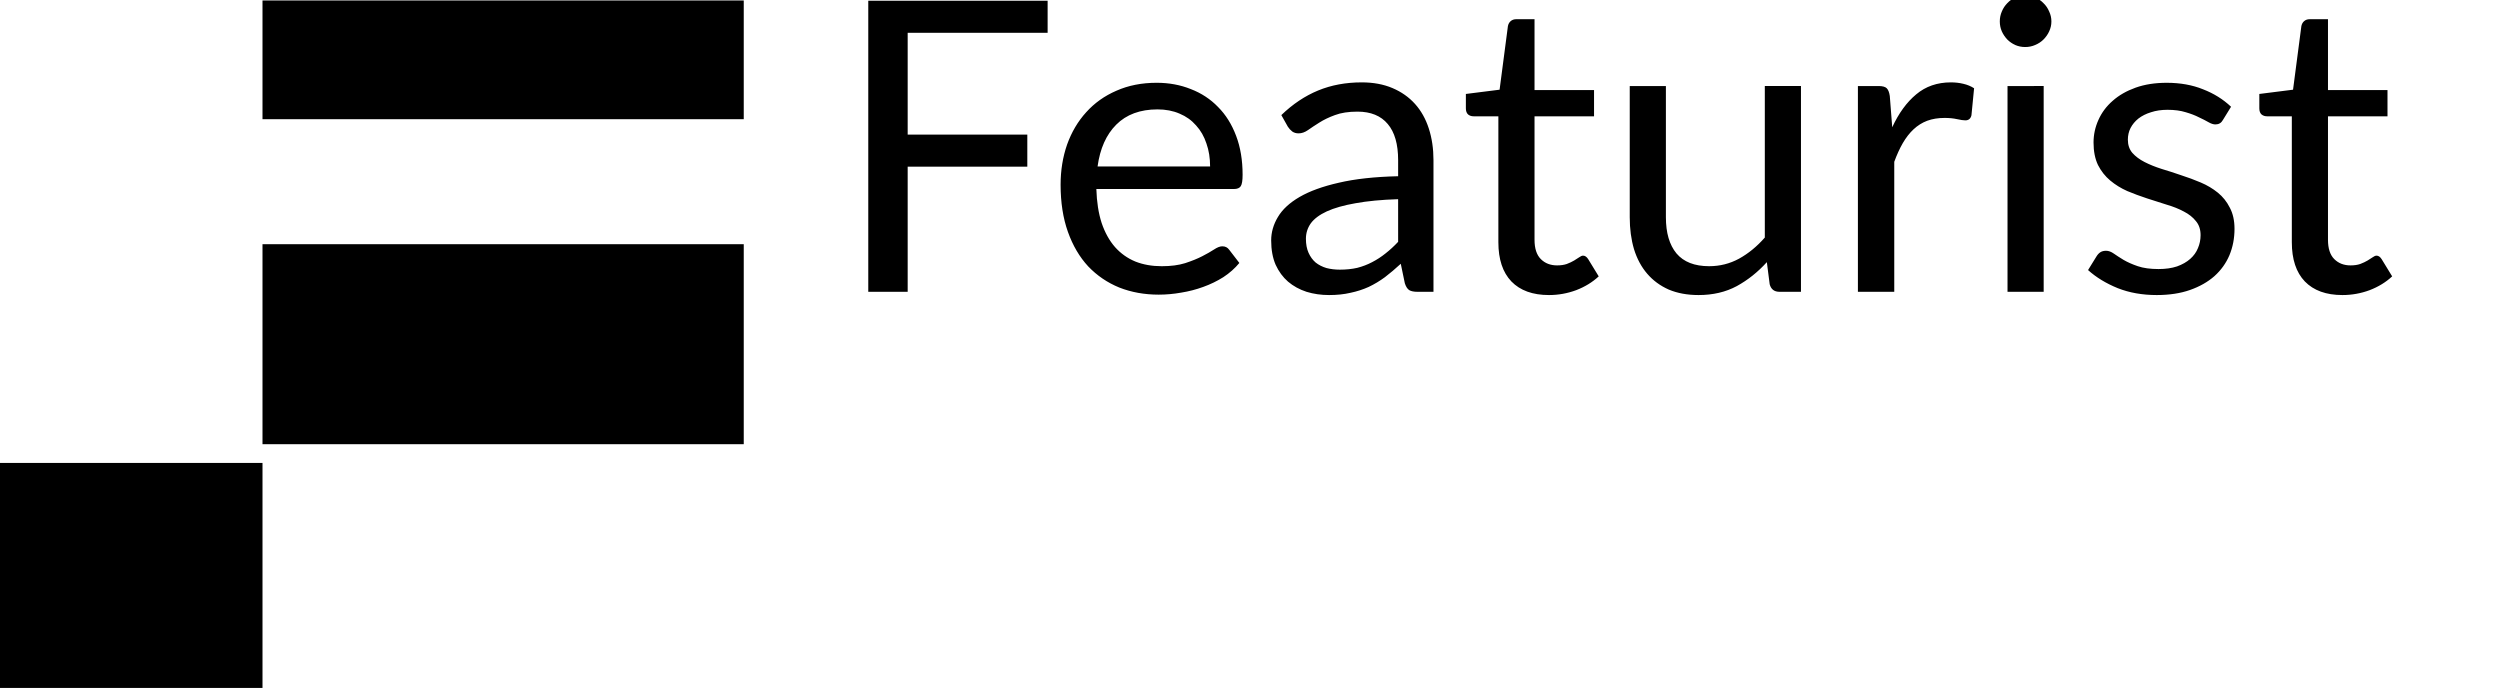 <svg preserveAspectRatio="xMidYMax meet" xmlns="http://www.w3.org/2000/svg"
  xmlns:xlink="http://www.w3.org/1999/xlink" viewBox="0 0 400 110.069">
  <path fill="currentColor" d="M0 74.07h42v36H0zm42-35h77v32H42zm0-39h77v19H42z"></path>
  <g aria-label="Featurist" font-size="65" font-family="Lato">
    <path
      d="M145.228 5.25v16.283h19.142v5.135h-19.142v20.02h-6.305V.115h28.697V5.25zM193.616 26.636q0-2.015-.585-3.673-.553-1.69-1.658-2.893-1.072-1.234-2.632-1.884-1.56-.683-3.543-.683-4.16 0-6.597 2.438-2.405 2.405-2.99 6.695zm4.68 15.437q-1.073 1.3-2.568 2.275-1.495.943-3.217 1.56-1.69.618-3.51.91-1.82.325-3.608.325-3.412 0-6.305-1.137-2.86-1.17-4.972-3.38-2.08-2.243-3.25-5.526-1.17-3.282-1.17-7.54 0-3.445 1.04-6.435 1.072-2.99 3.055-5.167 1.982-2.21 4.842-3.445 2.86-1.268 6.435-1.268 2.958 0 5.46 1.008 2.535.975 4.355 2.86 1.853 1.853 2.893 4.615 1.04 2.73 1.04 6.24 0 1.365-.293 1.82-.292.455-1.105.455h-22.002q.097 3.12.845 5.428.78 2.307 2.145 3.867 1.365 1.528 3.25 2.308 1.885.747 4.225.747 2.177 0 3.737-.487 1.593-.52 2.73-1.105 1.138-.585 1.885-1.073.78-.52 1.333-.52.715 0 1.105.553zM223.7 31.868q-3.997.13-6.824.65-2.795.487-4.583 1.3-1.755.813-2.567 1.917-.78 1.105-.78 2.47 0 1.3.422 2.243.423.942 1.138 1.56.747.585 1.722.877 1.008.26 2.145.26 1.528 0 2.795-.292 1.268-.325 2.373-.91 1.137-.585 2.145-1.397 1.04-.813 2.015-1.853zm-18.687-13.455q2.73-2.633 5.883-3.933 3.152-1.3 6.987-1.3 2.763 0 4.908.91 2.145.91 3.607 2.535 1.463 1.625 2.21 3.933.748 2.307.748 5.07v21.06h-2.568q-.845 0-1.3-.26-.455-.292-.715-1.105l-.65-3.12q-1.3 1.202-2.535 2.145-1.235.91-2.6 1.56-1.365.618-2.925.943-1.527.357-3.412.357-1.918 0-3.608-.52-1.69-.552-2.957-1.625-1.235-1.072-1.983-2.697-.715-1.658-.715-3.9 0-1.95 1.073-3.738 1.072-1.82 3.477-3.217 2.405-1.398 6.273-2.275 3.867-.91 9.49-1.04v-2.568q0-3.835-1.658-5.785-1.657-1.982-4.842-1.982-2.145 0-3.608.552-1.43.52-2.502 1.202-1.04.65-1.82 1.203-.748.52-1.495.52-.585 0-1.008-.292-.422-.325-.715-.78zM247.831 47.208q-3.9 0-6.012-2.178-2.08-2.177-2.08-6.272v-20.15h-3.965q-.52 0-.878-.293-.357-.325-.357-.975v-2.307l5.395-.682 1.332-10.173q.098-.488.423-.78.357-.325.91-.325h2.925v11.342h9.522v4.193h-9.522v19.76q0 2.08 1.007 3.087 1.008 1.008 2.6 1.008.91 0 1.56-.228.683-.26 1.17-.552.488-.292.813-.52.357-.26.617-.26.455 0 .813.552l1.69 2.763q-1.495 1.397-3.608 2.21-2.112.78-4.355.78zM288.155 13.765v32.923h-3.445q-1.235 0-1.56-1.202l-.455-3.543q-2.145 2.373-4.81 3.835-2.665 1.43-6.11 1.43-2.697 0-4.777-.877-2.048-.91-3.445-2.535-1.398-1.625-2.113-3.933-.682-2.307-.682-5.102V13.766h5.785V34.76q0 3.737 1.69 5.785 1.722 2.047 5.232 2.047 2.568 0 4.778-1.202 2.242-1.235 4.127-3.38V13.765zM302.757 20.363q1.56-3.38 3.835-5.265 2.275-1.918 5.558-1.918 1.04 0 1.982.228.975.227 1.723.715l-.423 4.322q-.195.813-.975.813-.455 0-1.332-.195-.878-.195-1.983-.195-1.56 0-2.795.455-1.202.455-2.177 1.365-.943.877-1.723 2.21-.747 1.3-1.365 2.99v20.8h-5.817V13.766h3.315q.942 0 1.3.357.357.358.487 1.235zM326.988 13.765v32.923h-5.785V13.766zm1.235-10.335q0 .845-.358 1.593-.325.715-.91 1.3-.552.552-1.332.877-.748.325-1.593.325t-1.592-.325q-.715-.325-1.268-.877-.552-.585-.877-1.3-.325-.748-.325-1.593t.325-1.592q.325-.78.877-1.333.553-.585 1.268-.91.747-.325 1.592-.325.845 0 1.593.325.78.325 1.332.91.585.553.91 1.333.358.747.358 1.592zM355.668 19.193q-.39.715-1.202.715-.488 0-1.105-.357-.618-.358-1.528-.78-.877-.456-2.112-.813-1.235-.39-2.925-.39-1.463 0-2.633.39-1.17.357-2.015 1.008-.812.65-1.267 1.527-.423.845-.423 1.853 0 1.267.715 2.112.748.845 1.95 1.462 1.203.618 2.73 1.105 1.528.455 3.12 1.008 1.625.52 3.153 1.17 1.527.65 2.73 1.625 1.202.975 1.917 2.405.748 1.397.748 3.38 0 2.275-.813 4.225-.812 1.917-2.405 3.348-1.592 1.397-3.9 2.21-2.307.812-5.33.812-3.445 0-6.24-1.105-2.795-1.137-4.745-2.892l1.365-2.21q.26-.423.618-.65.357-.228.91-.228.585 0 1.235.455.65.455 1.56 1.008.942.552 2.275 1.007 1.332.455 3.315.455 1.69 0 2.957-.422 1.268-.455 2.113-1.203.845-.747 1.235-1.722.422-.975.422-2.08 0-1.365-.747-2.243-.715-.91-1.918-1.527-1.202-.65-2.762-1.105l-3.153-1.008q-1.592-.52-3.152-1.17-1.528-.682-2.73-1.69-1.203-1.007-1.95-2.47-.715-1.495-.715-3.607 0-1.885.78-3.608.78-1.755 2.275-3.055 1.495-1.332 3.672-2.112 2.178-.78 4.973-.78 3.25 0 5.817 1.04 2.6 1.007 4.485 2.795zM374.784 47.208q-3.9 0-6.012-2.178-2.08-2.177-2.08-6.272v-20.15h-3.965q-.52 0-.878-.293-.357-.325-.357-.975v-2.307l5.395-.682 1.332-10.173q.098-.488.423-.78.357-.325.91-.325h2.925v11.342h9.522v4.193h-9.522v19.76q0 2.08 1.007 3.087 1.008 1.008 2.6 1.008.91 0 1.56-.228.683-.26 1.17-.552.488-.292.813-.52.357-.26.617-.26.455 0 .813.552l1.69 2.763q-1.495 1.397-3.608 2.21-2.112.78-4.355.78z"></path>
  </g>
</svg>
